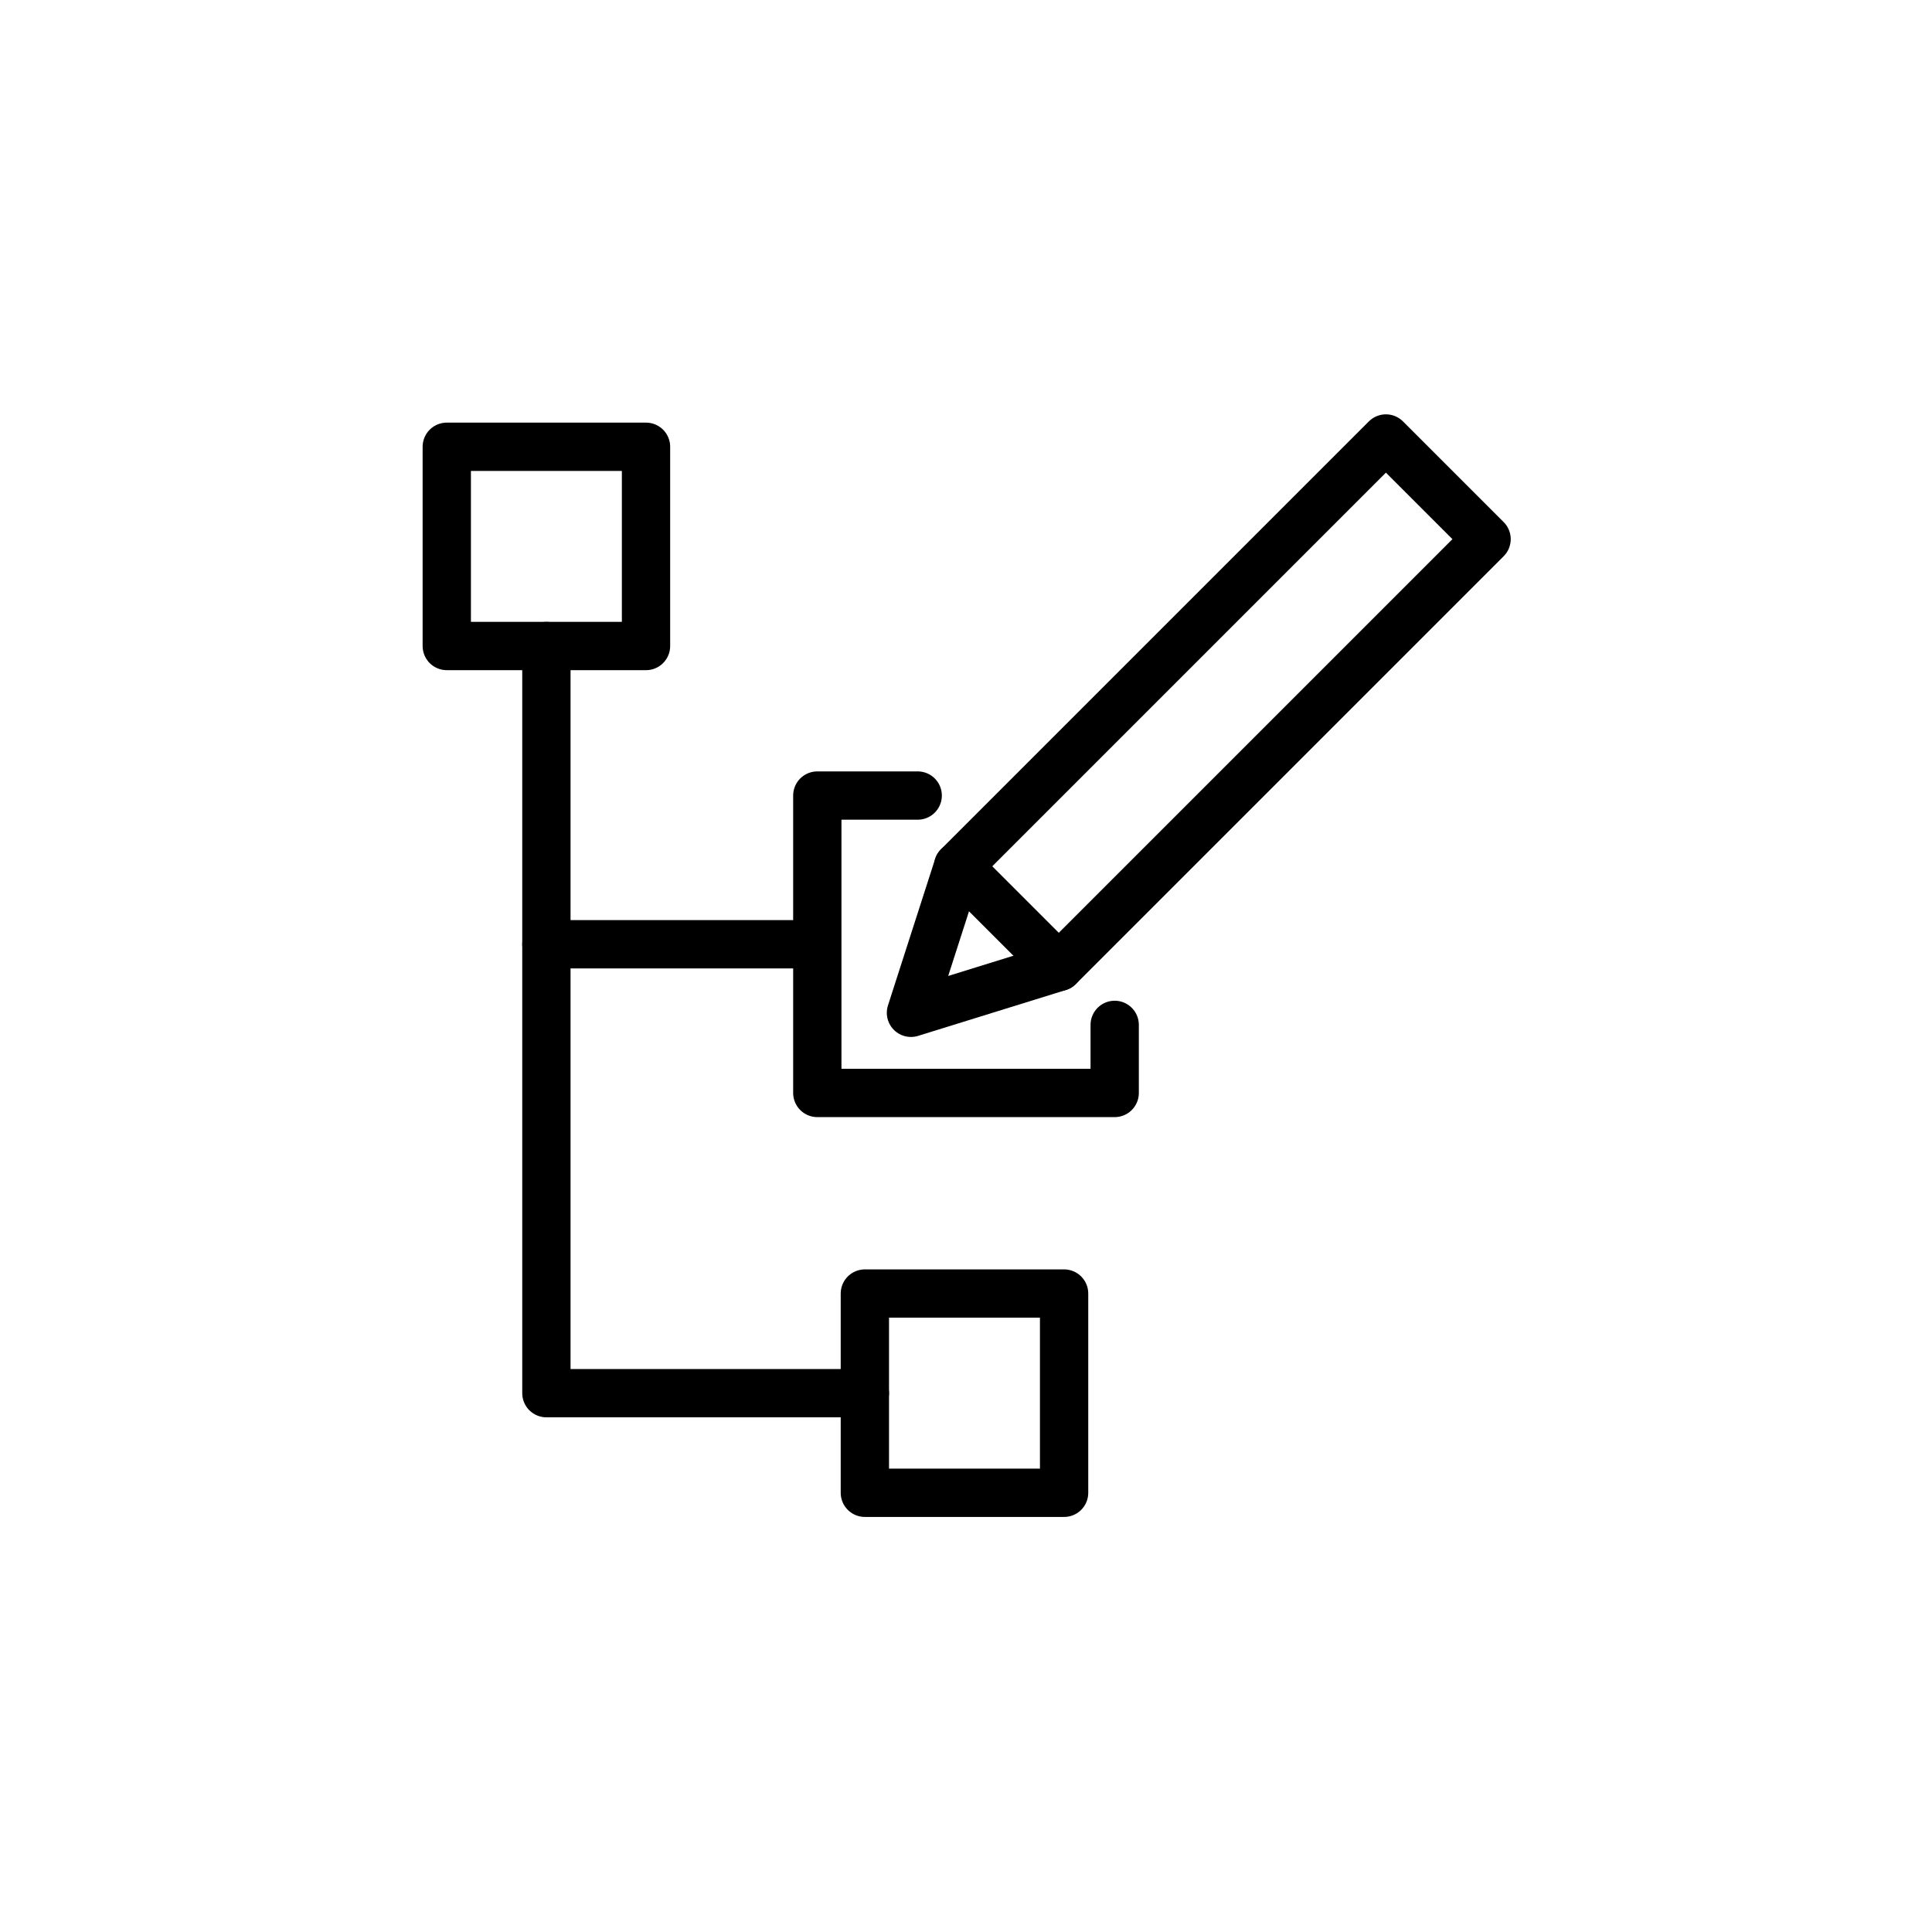 <svg id="pfade" xmlns="http://www.w3.org/2000/svg" viewBox="0 0 80 80">
  <defs>
    <style>
      .cls-1, .cls-2 {
        fill: none;
        stroke: #000000;
        stroke-linecap: round;
        stroke-linejoin: round;
        stroke-width: 2px;
      }

      .cls-2 {
        fill-rule: evenodd;
      }
    </style>
  </defs>
  <line class="cls-1" x1="22.625" y1="39.1" x2="32.812" y2="39.1"/>
  <polyline class="cls-1" points="35.812 57.688 22.625 57.688 22.625 26.75"/>
  <polygon class="cls-2" points="43.842 40.039 37.721 41.938 39.674 35.871 57.388 18.157 61.556 22.325 43.842 40.039"/>
  <polyline class="cls-2" points="46.157 42.438 46.157 45.257 33.843 45.257 33.843 32.942 38 32.942"/>
  <rect class="cls-1" x="35.812" y="53.563" width="8.25" height="8.25"/>
  <rect class="cls-1" x="18.5" y="18.5" width="8.25" height="8.25"/>
  <line class="cls-1" x1="39.674" y1="35.871" x2="43.842" y2="40.039"/>
</svg>
